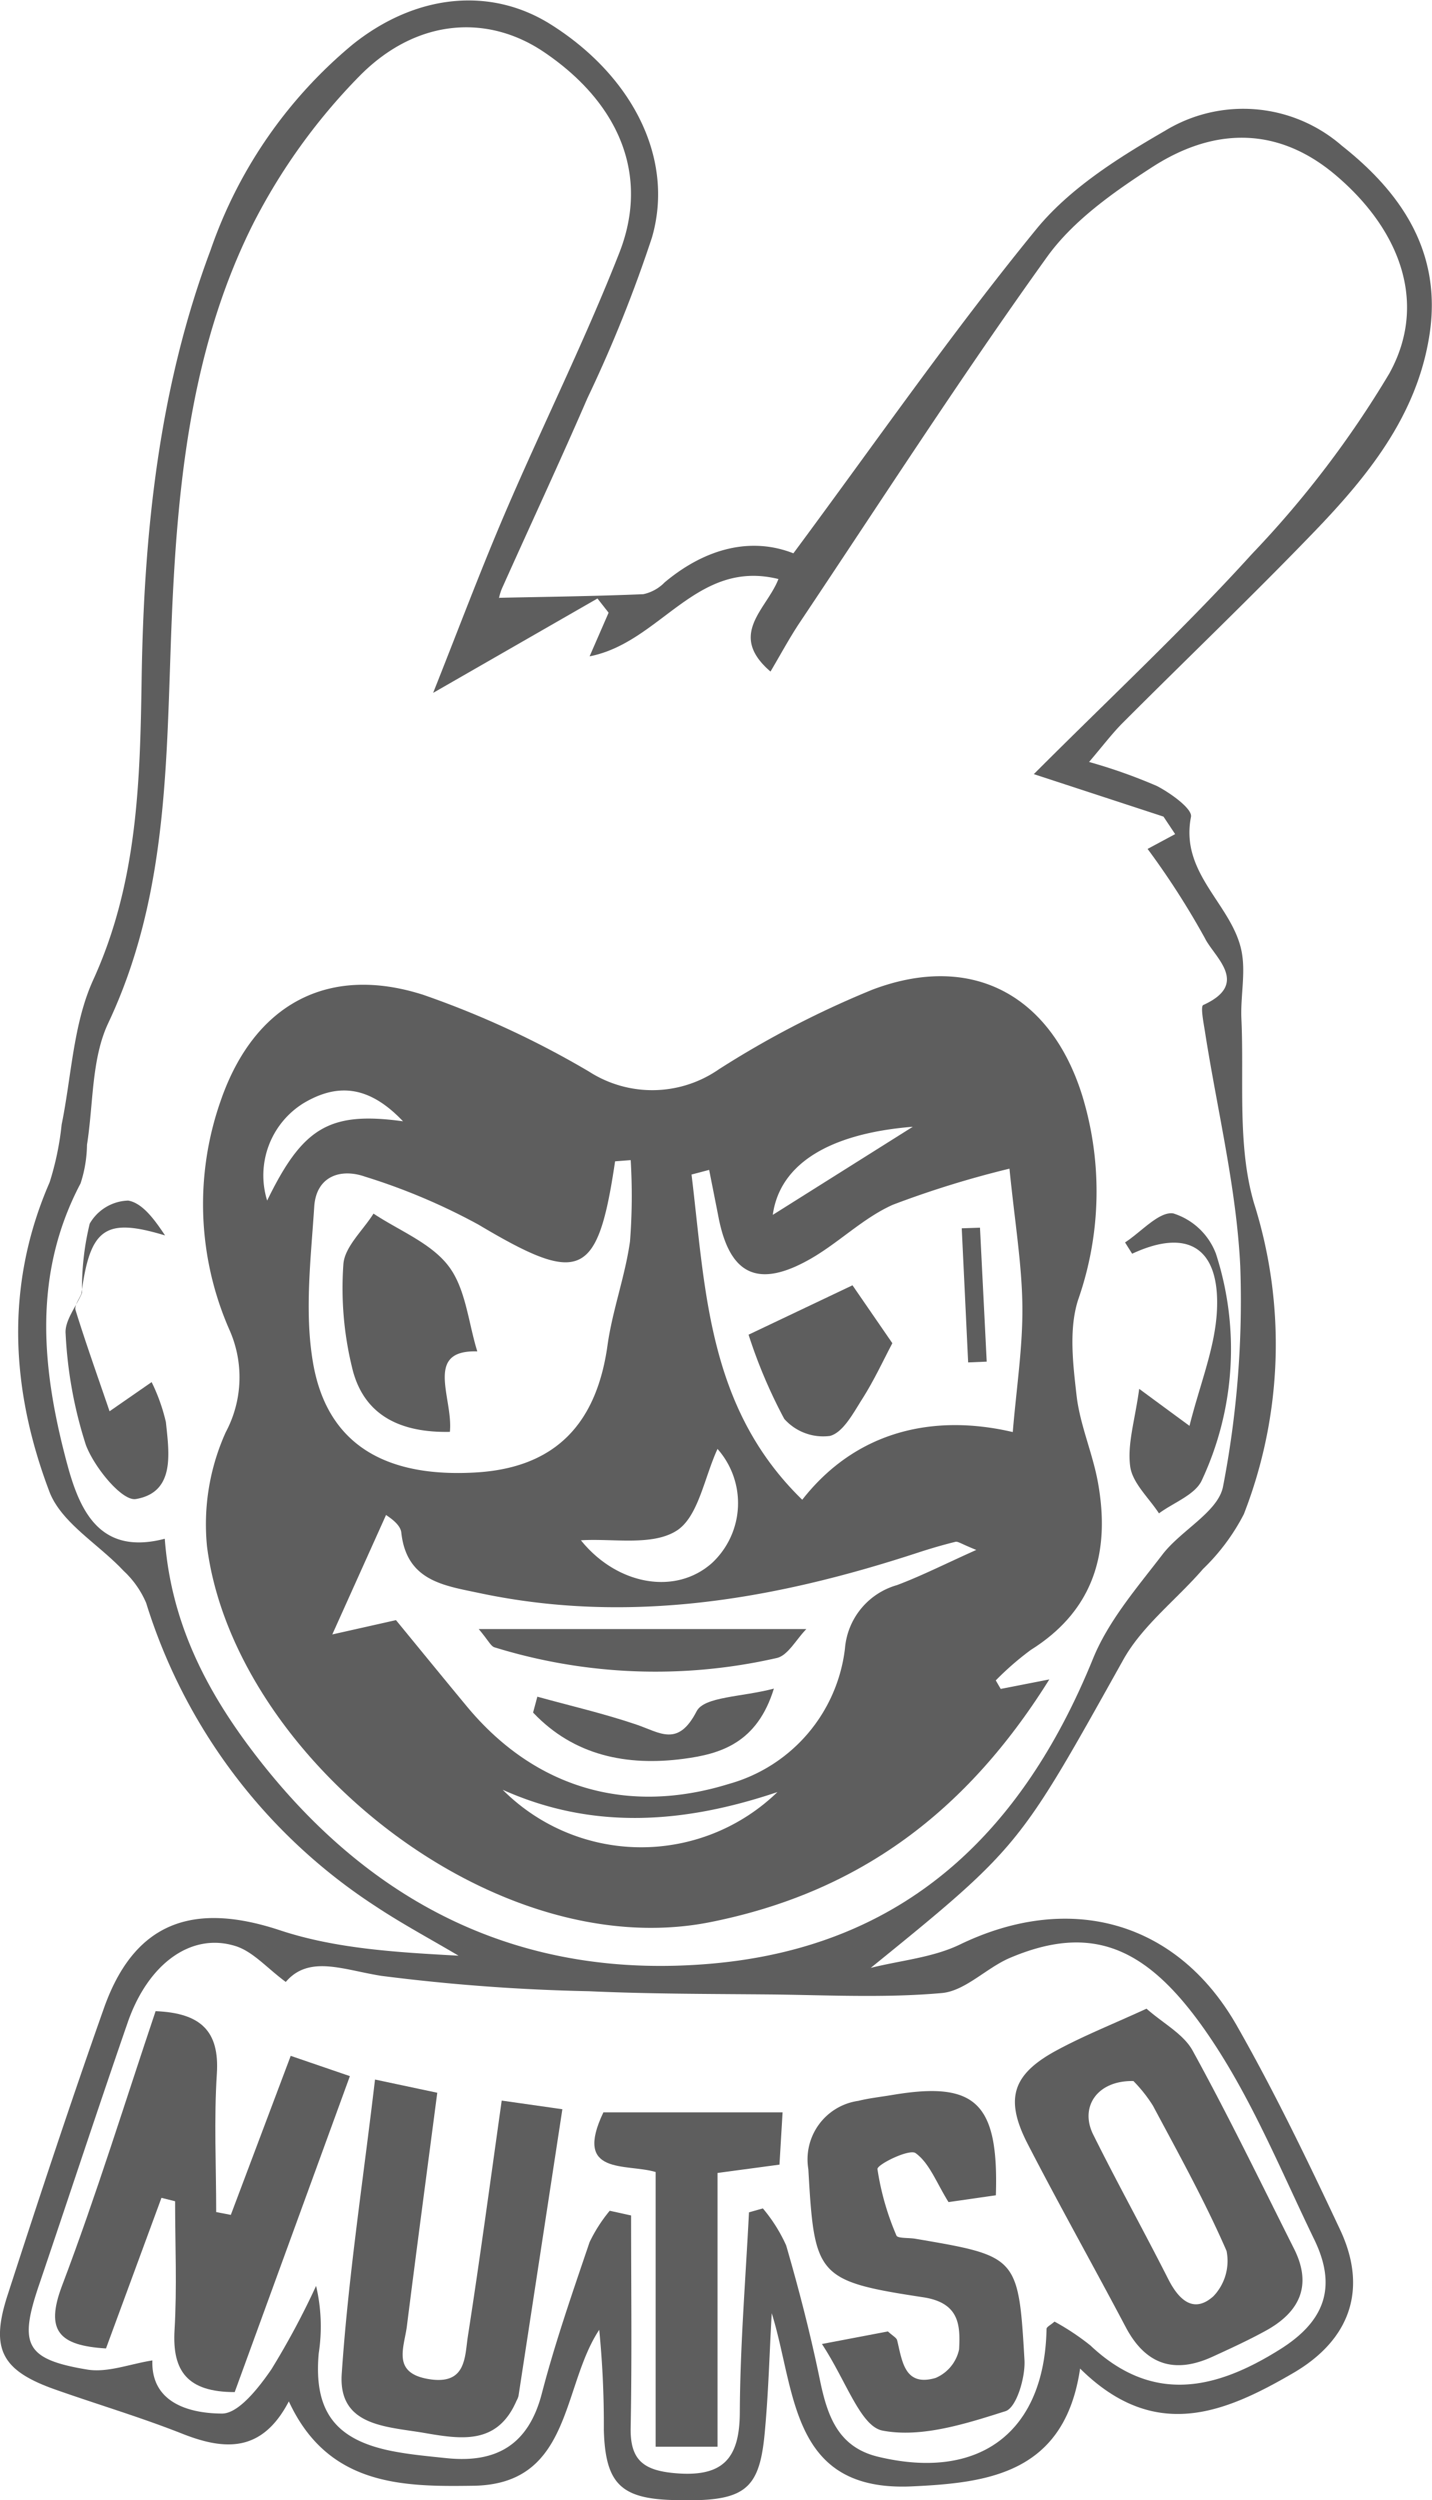 <svg xmlns="http://www.w3.org/2000/svg" width="96.796" height="168.892"><g data-name="Grupo 95" fill="#5e5e5e"><path data-name="Trazado 67" d="M73.616 51.475a36.239 36.239 0 0 1 4.581 1.622c.928.479 2.415 1.547 2.308 2.087-.756 3.825 2.747 5.892 3.408 9.026.31 1.474-.07 3.081 0 4.621.191 4.172-.292 8.561.855 12.462a31.59 31.59 0 0 1-.691 21 14.09 14.09 0 0 1-2.758 3.7c-1.779 2.064-4.09 3.807-5.387 6.126-7.025 12.564-6.941 12.611-17.075 20.824 2.02-.508 4.195-.694 6.032-1.581 7.384-3.565 14.67-1.625 18.724 5.5 2.541 4.463 4.78 9.107 6.967 13.759 1.9 4.031.678 7.454-3.161 9.689-4.679 2.725-9.381 4.672-14.41-.3-1.042 7.108-6.262 7.722-11.372 7.96-8.249.383-7.832-6.453-9.472-11.7-.155 2.73-.222 5.468-.484 8.188-.375 3.884-1.442 4.587-6.265 4.433-3.465-.111-4.5-1.145-4.6-4.732a65.131 65.131 0 0 0-.311-6.767c-2.554 3.85-1.846 10.434-8.489 10.535-4.776.073-9.847.029-12.492-5.7-1.8 3.453-4.307 3.331-7.207 2.184-2.81-1.111-5.717-1.973-8.57-2.979-3.624-1.277-4.421-2.718-3.24-6.366 2.1-6.487 4.241-12.964 6.514-19.392 2.061-5.828 6.018-7.221 11.906-5.271 3.794 1.256 7.926 1.488 12.068 1.716-1.887-1.119-3.829-2.155-5.653-3.369a37.763 37.763 0 0 1-15.463-20.463 6.371 6.371 0 0 0-1.541-2.182c-1.678-1.794-4.2-3.232-5-5.337-2.6-6.858-3.026-13.919.018-20.9a19.611 19.611 0 0 0 .811-3.9c.669-3.276.782-6.808 2.135-9.773 2.987-6.545 3.167-13.35 3.271-20.292.148-9.877 1.15-19.65 4.658-29a31.268 31.268 0 0 1 9.609-13.9c4.3-3.436 9.334-3.9 13.384-1.356 5.508 3.463 8.387 9.046 6.849 14.385a91.781 91.781 0 0 1-4.362 10.857c-1.866 4.308-3.853 8.562-5.772 12.847-.177.4-.243.841-.19.649 3.174-.068 6.458-.106 9.737-.244a2.847 2.847 0 0 0 1.443-.8c2.78-2.327 5.859-3.078 8.7-1.961 5.56-7.494 10.716-14.922 16.422-21.9 2.256-2.758 5.554-4.831 8.7-6.646a10.156 10.156 0 0 1 11.958 1.015c4.054 3.2 6.754 7.211 5.925 12.716-.826 5.478-4.158 9.582-7.83 13.391-4.19 4.346-8.558 8.519-12.825 12.79-.76.745-1.421 1.628-2.363 2.729Zm-44.339-4.666c1.686-4.233 3.2-8.277 4.9-12.239 2.513-5.854 5.364-11.57 7.688-17.495 2.051-5.228 0-10.118-5.1-13.561-3.827-2.585-8.657-2.271-12.5 1.659a40.435 40.435 0 0 0-7.169 9.974c-4.026 8.043-5.036 16.88-5.446 25.752-.442 9.559-.068 19.178-4.331 28.212-1.146 2.426-1 5.464-1.439 8.221a8.713 8.713 0 0 1-.434 2.613c-3.267 6.19-2.618 12.575-.908 18.949.859 3.2 2.228 6.2 6.6 5.058.419 5.623 2.773 10.175 5.918 14.329 7.8 10.3 18.083 15.532 31.1 14.369s20.955-8.87 25.725-20.595c1.042-2.563 2.979-4.8 4.695-7.038 1.266-1.652 3.789-2.894 4.1-4.618a65.959 65.959 0 0 0 1.159-14.862c-.257-5.278-1.548-10.5-2.372-15.757-.1-.645-.332-1.793-.129-1.885 3.186-1.445.738-3.235.107-4.523a53.887 53.887 0 0 0-3.869-6.022l1.862-1-.789-1.184-8.764-2.869c5.2-5.205 10.186-9.846 14.745-14.874a68.162 68.162 0 0 0 9.272-12.17c2.614-4.683.811-9.684-3.631-13.436-3.635-3.072-7.907-3.424-12.4-.517-2.6 1.681-5.325 3.6-7.091 6.056-5.791 8.063-11.176 16.419-16.7 24.674-.707 1.057-1.309 2.184-1.994 3.338-2.925-2.513-.251-4.208.536-6.251-5.574-1.379-7.946 4.283-12.764 5.223l1.285-2.949-.753-.959Zm21.35 102.647.939-.265a10.64 10.64 0 0 1 1.575 2.5c.866 2.983 1.645 6 2.271 9.04.5 2.431 1.206 4.58 3.944 5.237 6.883 1.652 11.258-1.684 11.385-8.639 0-.13.272-.255.539-.491a16.493 16.493 0 0 1 2.428 1.613c4.217 3.972 8.477 2.985 12.818.26 3.034-1.9 3.86-4.218 2.32-7.4-2.194-4.527-4.123-9.253-6.886-13.415-4.053-6.1-7.815-8.12-13.686-5.632-1.6.678-3.024 2.238-4.619 2.379-3.911.348-7.875.128-11.817.092-4.011-.036-8.026-.033-12.032-.216a131.32 131.32 0 0 1-14.027-1.038c-2.555-.4-4.889-1.436-6.462.412-1.273-.942-2.206-2.041-3.371-2.416-3-.962-5.934 1.167-7.316 5.159-2.047 5.914-4 11.859-6.011 17.786-1.347 3.978-.886 4.966 3.276 5.656 1.373.228 2.885-.38 4.406-.617-.1 2.824 2.426 3.58 4.706 3.59 1.125 0 2.482-1.747 3.332-2.98a53.548 53.548 0 0 0 3.027-5.645 11.941 11.941 0 0 1 .179 4.548c-.349 3.9 1.1 5.856 4.974 6.614 1.205.236 2.436.346 3.66.474 3.364.351 5.542-.888 6.446-4.366.9-3.456 2.08-6.841 3.228-10.226a10.279 10.279 0 0 1 1.361-2.121l1.444.318c0 4.777.063 9.555-.029 14.329-.041 2.158.829 2.883 2.948 3.077 3.2.292 4.415-.881 4.43-4.078.021-4.512.392-9.025.62-13.539Z"/><path data-name="Trazado 68" d="m67.643 114.097 3.286-.643c-5.6 8.964-12.881 14.4-22.929 16.4-14.711 2.916-32.191-11.268-34.006-25.373a15.1 15.1 0 0 1 1.266-7.728 7.878 7.878 0 0 0 .23-6.956 21.081 21.081 0 0 1-.581-15.41c2.228-6.476 7.183-9.265 13.7-7.181a62.113 62.113 0 0 1 11.2 5.182 7.9 7.9 0 0 0 8.785-.152 64.513 64.513 0 0 1 10.389-5.383c6.677-2.519 12.023.337 14.159 7.121a22.134 22.134 0 0 1-.266 13.834c-.634 1.97-.35 4.325-.106 6.462.226 1.976 1.078 3.873 1.439 5.843.857 4.688-.231 8.649-4.523 11.343a19.689 19.689 0 0 0-2.377 2.065Zm-40.877-4.648c1.54 1.875 3.159 3.861 4.794 5.832 4.58 5.52 10.841 7.364 17.72 5.23a10.816 10.816 0 0 0 7.834-9.133 4.858 4.858 0 0 1 3.514-4.293c1.645-.617 3.222-1.418 5.365-2.378-1.013-.405-1.239-.59-1.41-.548-.857.211-1.707.46-2.547.735-9.675 3.167-19.484 4.877-29.645 2.724-2.394-.508-4.913-.816-5.266-4.091-.065-.606-.971-1.122-1.029-1.184l-3.634 8.073Zm21.169-30.416-1.191.314c.947 7.754 1.071 15.738 7.484 21.97 3.74-4.776 9.046-5.787 14.23-4.573.25-3.005.68-5.753.65-8.5-.031-2.83-.509-5.655-.873-9.294a66.189 66.189 0 0 0-7.874 2.435c-2.008.89-3.653 2.563-5.587 3.665-3.53 2.012-5.447 1.084-6.206-2.817-.208-1.064-.422-2.132-.633-3.2Zm-5.3-.661-1.058.082c-1.174 7.916-2.338 8.38-9.24 4.274a41.888 41.888 0 0 0-7.655-3.236c-1.711-.6-3.31.015-3.44 2.015-.229 3.523-.673 7.157-.079 10.58.944 5.44 4.816 7.739 10.961 7.389 5.3-.3 8.181-3.16 8.94-8.588.331-2.367 1.189-4.659 1.521-7.026a39.853 39.853 0 0 0 .046-5.49Zm5.866 19.511c-.9 1.948-1.3 4.613-2.784 5.536-1.662 1.036-4.306.5-6.449.637 2.433 3.019 6.389 3.742 8.865 1.529a5.525 5.525 0 0 0 .366-7.702Zm4.056 23.179c-6.235 2.1-12.407 2.616-18.579-.153a13.229 13.229 0 0 0 18.575.153ZM27.241 75.75c-2.355-2.485-4.5-2.546-6.724-1.223a5.737 5.737 0 0 0-2.459 6.578c2.389-4.903 4.18-6.047 9.179-5.355Zm25 6.319 9.46-5.95c-5.688.456-8.994 2.536-9.464 5.95Z"/><path data-name="Trazado 69" d="M76.047 83.934c1.1-.713 2.31-2.116 3.267-1.959a4.537 4.537 0 0 1 2.877 2.721 20.9 20.9 0 0 1-.951 15.3c-.441.982-1.905 1.506-2.9 2.241-.683-1.05-1.789-2.043-1.944-3.166-.207-1.511.321-3.122.608-5.246 1.448 1.067 2.291 1.687 3.4 2.5.694-2.786 1.743-5.29 1.857-7.836.19-4.244-2.011-5.524-5.734-3.792Z"/><path data-name="Trazado 70" d="M5.52 87.347c-.149.39-.511.845-.414 1.158.688 2.218 1.47 4.407 2.3 6.835l2.844-1.971a12.513 12.513 0 0 1 .963 2.7c.219 2.091.645 4.745-2.028 5.2-.934.159-2.818-2.147-3.382-3.658a29.023 29.023 0 0 1-1.367-7.506c-.079-.88.714-1.838 1.109-2.76Z"/><path data-name="Trazado 71" d="M5.545 87.348a18.383 18.383 0 0 1 .52-4.685 3.112 3.112 0 0 1 2.6-1.557c1 .174 1.825 1.357 2.494 2.356-4.014-1.215-5.058-.522-5.649 3.873a.074.074 0 0 0 .035.013Z"/><path data-name="Trazado 72" d="m19.651 138.885 4 1.37-7.786 21.345c-3.2 0-4.232-1.422-4.067-4.192.172-2.89.038-5.8.038-8.7l-.922-.231q-1.878 5.1-3.749 10.174c-3.166-.193-4.13-1.181-2.968-4.247 2.324-6.128 4.255-12.406 6.321-18.539 3.06.127 4.323 1.348 4.141 4.219-.2 3.107-.045 6.236-.045 9.355l.989.189Z"/><path data-name="Trazado 73" d="M77.499 135.698c1.131 1 2.5 1.71 3.117 2.834 2.413 4.388 4.6 8.9 6.851 13.377 1.26 2.5.37 4.3-1.922 5.553-1.17.641-2.386 1.2-3.6 1.755-2.567 1.169-4.507.535-5.848-2-2.186-4.136-4.481-8.215-6.626-12.372-1.571-3.046-1.055-4.7 1.934-6.321 1.84-.997 3.794-1.771 6.094-2.826Zm-.889 4.888c-2.462-.046-3.636 1.764-2.716 3.613 1.634 3.288 3.417 6.5 5.079 9.778.711 1.4 1.72 2.347 3.055 1.14a3.45 3.45 0 0 0 .881-3.053c-1.464-3.359-3.249-6.581-4.98-9.819a9.789 9.789 0 0 0-1.316-1.659Z"/><path data-name="Trazado 74" d="m55.558 158.351 4.461-.849c.323.3.581.424.624.6.345 1.416.5 3.153 2.6 2.542a2.707 2.707 0 0 0 1.588-1.932c.085-1.619.035-3.145-2.433-3.519-7.21-1.093-7.347-1.449-7.758-8.65a3.994 3.994 0 0 1 3.376-4.618c.757-.187 1.54-.269 2.311-.4 5.6-.939 7.189.5 6.988 6.779l-3.2.461c-.816-1.307-1.288-2.635-2.228-3.31-.425-.305-2.607.771-2.576 1.08a18.126 18.126 0 0 0 1.285 4.49c.077.2.834.14 1.274.215 6.9 1.177 6.975 1.173 7.379 8.19.068 1.174-.539 3.221-1.281 3.458-2.686.854-5.7 1.818-8.313 1.313-1.492-.286-2.444-3.343-4.097-5.85Z"/><path data-name="Trazado 75" d="m25.349 140.485 4.208.893c-.706 5.4-1.4 10.581-2.053 15.765-.184 1.456-1.048 3.185 1.518 3.585 2.508.39 2.387-1.506 2.609-2.933.805-5.166 1.5-10.349 2.282-15.888l4.1.584c-1.015 6.638-1.989 13.01-2.967 19.383a1.359 1.359 0 0 1-.13.307c-1.3 3.024-3.775 2.6-6.277 2.171-2.526-.431-5.776-.447-5.54-3.979.439-6.534 1.443-13.03 2.25-19.888Z"/><path data-name="Trazado 76" d="m52.899 142.7-.211 3.534-4.187.562v18.492h-4.183v-18.557c-2.009-.594-5.577.259-3.531-4.031Z"/><path data-name="Trazado 77" d="M32.359 110.053h22.147c-.7.717-1.252 1.788-2 1.955a36.849 36.849 0 0 1-19.079-.721c-.252-.076-.41-.455-1.068-1.234Z"/><path data-name="Trazado 78" d="M36.321 114.621c2.236.618 4.5 1.139 6.7 1.885 1.6.545 2.81 1.538 4.067-.9.518-1 3.064-.957 5.223-1.531-1.134 3.687-3.614 4.414-6.09 4.742-3.846.51-7.429-.21-10.187-3.123Z"/><path data-name="Trazado 79" d="m50.599 90.166 7.025-3.337 2.695 3.913c-.6 1.132-1.23 2.5-2.029 3.756-.607.955-1.3 2.282-2.194 2.508a3.519 3.519 0 0 1-3.086-1.154 34.251 34.251 0 0 1-2.411-5.686Z"/><path data-name="Trazado 80" d="m65.442 92.04-.433-9.061 1.233-.042.455 9.049Z"/><path data-name="Trazado 81" d="M32.263 91.296c-3.633-.118-1.614 3.166-1.854 5.435-3.283.068-5.723-1.067-6.549-4.1a22.584 22.584 0 0 1-.65-7.21c.073-1.182 1.321-2.292 2.037-3.435 1.732 1.153 3.888 1.985 5.077 3.551 1.16 1.523 1.331 3.802 1.939 5.759Z"/></g></svg>